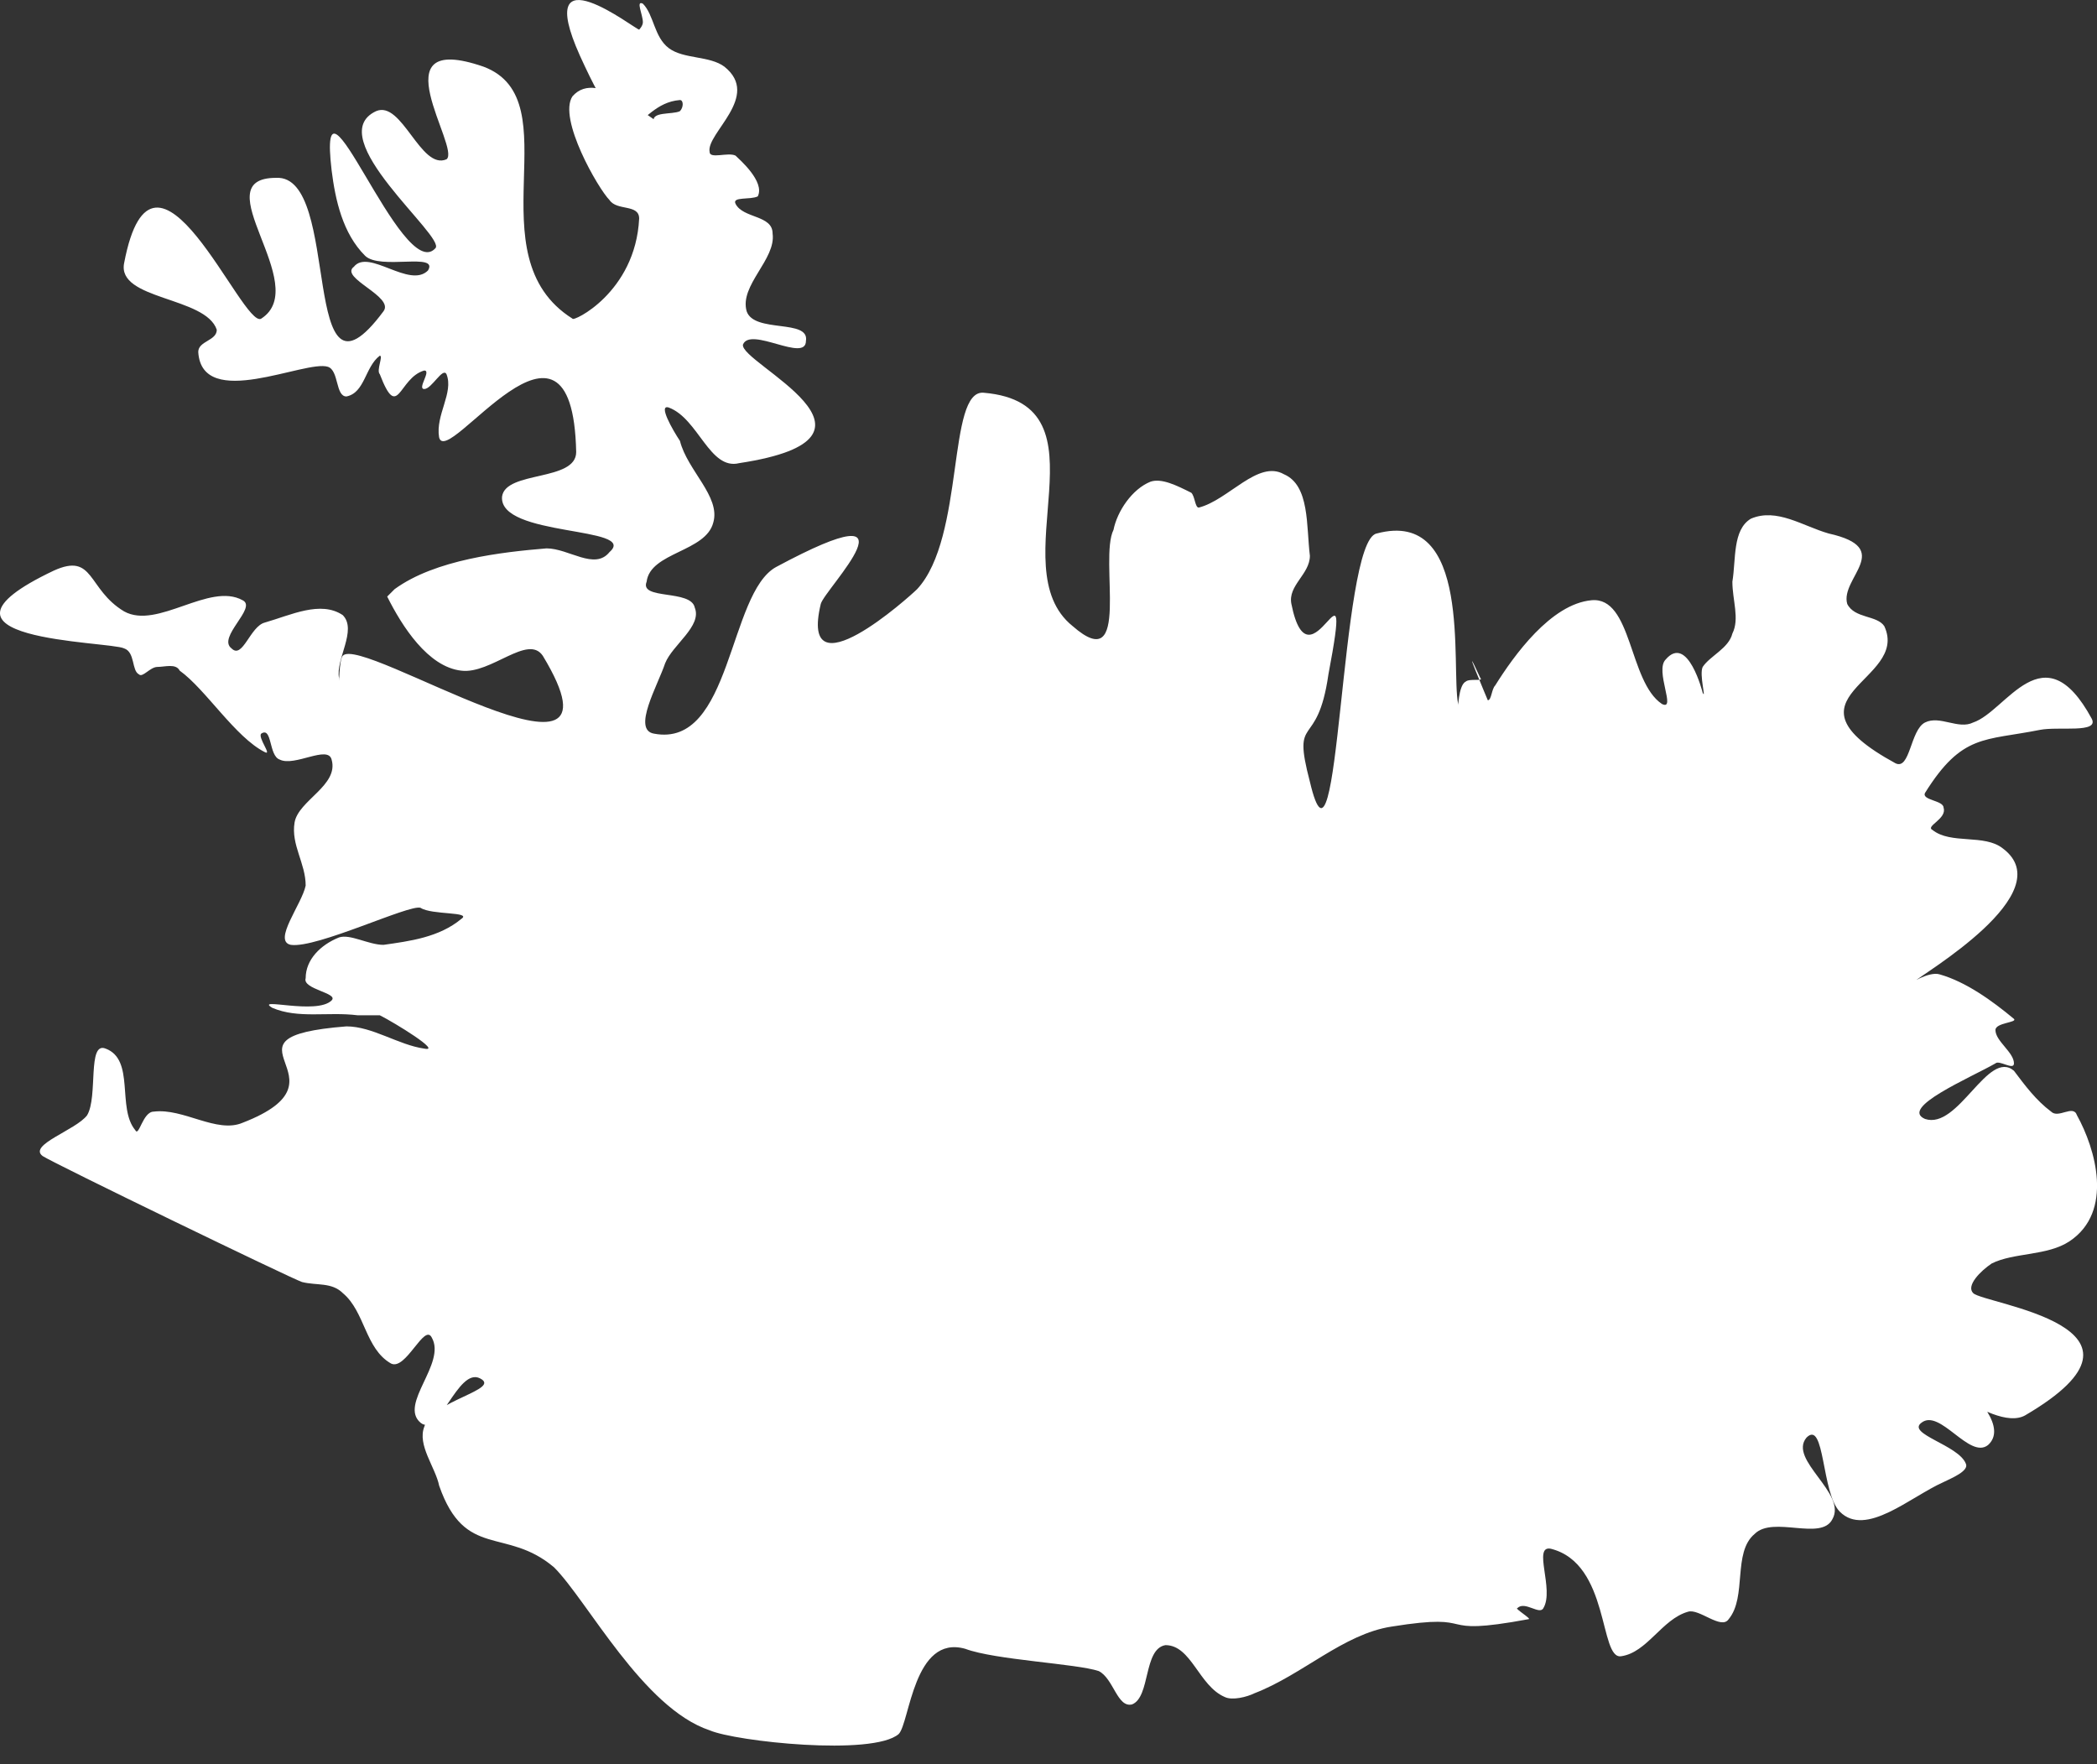 <?xml version="1.0" encoding="utf-8"?>
<!-- Generator: Adobe Illustrator 15.1.0, SVG Export Plug-In . SVG Version: 6.00 Build 0)  -->
<!DOCTYPE svg PUBLIC "-//W3C//DTD SVG 1.1//EN" "http://www.w3.org/Graphics/SVG/1.1/DTD/svg11.dtd">
<svg version="1.1" id="Layer_1" xmlns="http://www.w3.org/2000/svg" xmlns:xlink="http://www.w3.org/1999/xlink" x="0px" y="0px"
	 width="145px" height="122px" viewBox="327.5 339 145 122" enable-background="new 327.5 339 145 122" xml:space="preserve">
<rect x="327.5" y="339" width="145" height="122" fill="#333333" stroke="none"/>
<g id="is">
	<path fill="#FFFFFF" d="M348.382,427.647c-0.768-0.257-17.166-8.2-17.934-8.712c-1.026-0.768,2.305-1.793,3.075-2.818
		c0.768-1.279,0-5.125,1.28-4.611c2.049,0.768,0.768,4.1,2.049,5.637c0.256,0.514,0.513-1.279,1.281-1.279
		c2.049-0.258,4.356,1.537,6.149,0.768c7.942-3.074-2.562-5.893,7.173-6.662c1.795,0,3.587,1.281,5.38,1.537
		c1.281,0.256-2.049-1.793-3.074-2.305c-0.512,0-1.024,0-1.538,0c-2.049-0.257-4.1,0.256-5.892-0.514
		c-1.281-0.768,3.075,0.514,4.099-0.513c0.513-0.513-2.049-0.768-1.794-1.538c0-1.281,1.025-2.305,2.306-2.817
		c0.768-0.258,2.049,0.513,3.075,0.513c1.794-0.256,3.843-0.513,5.38-1.794c0.769-0.513-2.049-0.257-2.818-0.768
		c-0.768-0.257-7.173,2.818-8.967,2.562c-1.281-0.256,0.768-2.818,1.024-4.101c0-1.537-1.024-2.818-0.768-4.355
		c0.256-1.537,3.075-2.562,2.562-4.355c-0.256-1.024-2.562,0.513-3.587,0c-0.769-0.257-0.512-2.306-1.281-1.793
		c-0.255,0.255,0.769,1.537,0.257,1.281c-2.049-1.026-4.1-4.357-5.894-5.638c-0.256-0.513-1.024-0.257-1.537-0.257
		s-1.024,0.769-1.281,0.513c-0.513-0.256-0.256-1.537-1.024-1.794c-1.026-0.509-15.117-0.509-4.868-5.376
		c2.818-1.282,2.306,1.281,4.867,2.818c2.305,1.281,5.893-2.05,8.199-0.769c1.025,0.513-1.793,2.562-0.768,3.33
		c0.768,0.769,1.281-1.537,2.306-1.792c1.794-0.514,3.843-1.538,5.379-0.514c1.025,1.025-0.513,3.075-0.255,4.356
		c0,0.768,0-1.281,0.255-1.538c1.281-1.537,20.498,11.017,13.837,0c-1.026-1.537-3.588,1.281-5.638,1.025
		c-2.305-0.257-4.1-3.075-5.124-5.124c0,0,0.257-0.257,0.513-0.513c2.818-2.051,7.43-2.563,10.505-2.819
		c1.538,0,3.331,1.538,4.355,0.255c2.049-1.794-7.687-1.024-7.43-3.843c0.257-1.794,5.125-1.024,5.125-3.075
		c-0.257-12.042-8.968,1.281-9.48-1.024c-0.257-1.537,1.024-3.075,0.513-4.356c-0.257-0.513-1.024,1.024-1.538,1.024
		c-0.513,0,0.514-1.281,0-1.281c-1.793,0.513-1.793,3.588-3.074,0.257c-0.257-0.257,0.256-1.281,0-1.281
		c-1.024,0.769-1.024,2.562-2.306,2.819c-0.769,0-0.513-1.795-1.281-2.05c-1.538-0.513-8.71,3.075-8.967-1.024
		c0-0.769,1.281-0.769,1.281-1.538c-0.769-2.306-6.919-2.048-6.406-4.611c2.049-10.761,8.2,4.611,9.479,3.843
		c3.587-2.306-4.098-9.736,1.026-9.736c4.61-0.257,1.537,17.166,7.43,9.224c0.768-1.025-3.075-2.306-2.05-3.075
		c1.025-1.281,3.844,1.538,5.125,0.257c0.768-1.281-3.331,0-4.355-1.025c-1.54-1.537-2.051-3.844-2.307-5.893
		c-1.024-8.712,4.868,7.943,7.174,5.38c0.769-0.767-7.943-7.686-4.1-9.48c1.794-0.769,3.075,4.1,4.868,3.33
		c1.024-0.767-4.868-8.967,2.562-6.405c6.149,2.306-0.768,13.067,6.149,17.422c0,0.256,4.356-1.794,4.611-6.918
		c0-1.025-1.537-0.513-2.049-1.281c-0.769-0.768-3.586-5.637-2.562-7.173c1.794-2.05,5.381,1.793,7.942,3.074
		c0.77,0.257-2.306-0.512-2.306-1.28c-0.255-0.768,1.281-0.512,1.794-0.768c0.257-0.257,0.257-0.769,0-0.769
		c-3.33,0.257-3.074,5.381-6.918-3.075c-3.33-7.43,3.844-1.794,4.1-1.794c0,0,0.257-0.257,0.257-0.513c0-0.512-0.513-1.537,0-1.281
		c0.768,0.769,0.768,2.306,1.794,3.075c1.024,0.769,2.819,0.513,3.844,1.281c2.562,2.05-1.281,4.611-1.024,5.893
		c0,0.512,1.28,0,1.793,0.257c0.257,0.255,2.05,1.793,1.538,2.818c-0.512,0.256-1.793,0-1.538,0.512
		c0.514,1.025,2.562,0.768,2.562,2.05c0.255,1.793-2.306,3.586-1.794,5.38c0.513,1.537,4.355,0.513,4.1,2.049
		c0,1.537-3.843-1.024-4.355,0.257c-0.257,1.28,11.529,6.405-0.257,8.198c-2.049,0.513-2.818-3.075-4.868-3.843
		c-0.768-0.256,0.256,1.538,0.768,2.306c0.513,2.048,2.819,3.842,2.307,5.637c-0.513,2.048-4.356,2.048-4.612,4.099
		c-0.513,1.281,3.075,0.514,3.33,1.794c0.515,1.281-1.537,2.562-2.049,3.844c-0.513,1.537-2.305,4.611-0.769,4.868
		c5.382,1.024,5.125-9.736,8.455-11.53c10.506-5.638,3.332,1.538,3.075,2.562c-1.537,6.404,6.149-0.513,6.663-1.024
		c3.33-3.588,2.049-13.836,4.611-13.58c8.968,0.769,1.024,12.043,6.149,16.141c4.1,3.587,1.794-4.612,2.819-6.662
		c0.256-1.281,1.28-2.819,2.562-3.331c0.768-0.256,1.794,0.256,2.818,0.768c0.256,0.256,0.256,1.025,0.513,1.025
		c2.05-0.514,4.101-3.331,5.893-2.305c1.793,0.768,1.538,3.585,1.793,5.636c0,1.281-1.536,2.05-1.279,3.331
		c1.279,6.404,4.355-4.612,2.561,4.867c-0.768,5.382-2.561,2.562-1.281,7.431c2.051,8.712,2.051-16.654,4.613-17.167
		c6.66-1.793,5.123,9.224,5.637,11.787c0,0.513,0-1.281,0.512-1.538c0.258-0.256,1.281,0,1.025-0.256
		c-1.537-3.331,0.514,1.537,0.514,1.537c0.256,0,0.256-0.769,0.512-1.025c1.281-2.049,3.844-5.636,6.662-5.892
		s2.562,5.637,4.867,7.173c1.024,0.513-0.512-2.305,0.258-3.075c1.536-1.794,2.561,2.305,2.561,2.305
		c0.258,0.513-0.256-1.281,0-1.794c0.514-0.768,1.795-1.281,2.051-2.305c0.513-1.024,0-2.306,0-3.587
		c0.256-1.538,0-3.586,1.28-4.356c1.794-0.768,3.587,0.513,5.38,1.024c4.613,1.026,0.769,3.076,1.281,4.869
		c0.514,1.024,2.051,0.768,2.563,1.537c1.794,3.843-7.687,4.867,0.769,9.48c1.023,0.513,1.023-2.306,2.049-2.819
		c1.023-0.513,2.305,0.513,3.33,0c2.305-0.769,4.867-6.405,8.199-0.256c0.514,1.025-2.306,0.513-3.588,0.768
		c-3.842,0.769-5.379,0.257-7.941,4.356c-0.256,0.513,1.281,0.513,1.281,1.025c0.256,0.768-1.281,1.281-0.769,1.537
		c1.28,1.024,3.587,0.257,4.868,1.281c4.1,3.075-5.637,8.711-6.149,9.225c-0.513,0.256,1.024-0.77,1.794-0.514
		c1.793,0.514,3.586,1.793,5.123,3.074c0.258,0.258-1.28,0.258-1.28,0.77c0,0.768,1.28,1.537,1.28,2.307c0,0.512-1.023-0.258-1.28,0
		c-1.794,1.023-6.661,3.074-4.868,3.842c2.307,0.768,4.355-4.868,6.148-3.33c0.77,1.025,1.537,2.049,2.564,2.818
		c0.512,0.514,1.537-0.512,1.792,0.256c1.281,2.307,2.562,6.662-0.513,8.713c-1.537,1.023-3.844,0.768-5.381,1.536
		c-0.768,0.513-1.793,1.538-1.281,2.05c0.77,0.768,14.092,2.305,3.588,8.455c-2.307,1.28-8.199-4.101-8.199-4.357
		c-1.793-2.306,8.199,4.101,5.637,6.406c-1.281,1.023-3.33-2.562-4.61-1.537c-1.026,0.768,2.562,1.537,3.073,2.818
		c0.258,0.513-1.023,1.023-1.537,1.28c-2.305,1.024-5.381,3.844-7.173,2.05c-1.281-1.281-1.025-6.405-2.306-5.124
		c-1.281,1.536,2.818,3.843,1.793,5.637c-0.768,1.536-4.099-0.257-5.379,1.024c-1.538,1.281-0.514,4.355-1.795,5.893
		c-0.513,0.768-2.05-0.768-2.819-0.512c-1.794,0.512-2.817,2.818-4.61,3.074c-1.537,0.256-0.768-6.405-4.868-7.432
		c-1.282-0.255,0.257,2.82-0.513,4.102c-0.256,0.512-1.281-0.513-1.795,0c-0.256,0,1.025,0.768,0.77,0.768
		c-6.918,1.281-3.076-0.512-9.48,0.514c-3.331,0.512-6.15,3.33-9.48,4.611c-0.513,0.256-1.537,0.512-2.049,0.256
		c-1.795-0.768-2.307-3.586-4.1-3.586c-1.538,0.256-1.025,3.586-2.307,4.098c-1.024,0.257-1.281-1.793-2.306-2.305
		c-1.536-0.514-7.173-0.768-9.224-1.537c-3.586-1.025-3.843,5.123-4.61,5.893c-1.794,1.537-11.274,0.514-13.067-0.258
		c-4.612-1.537-8.455-8.966-10.762-11.271c-3.331-2.819-6.149-0.514-7.943-5.639c-0.257-1.28-1.538-2.817-1.024-4.099
		c0.513-1.794,5.38-2.562,3.843-3.331c-1.538-0.769-2.818,4.101-4.1,3.076c-1.537-1.281,1.794-4.101,0.769-5.894
		c-0.513-1.024-1.794,2.306-2.818,1.794c-1.794-1.024-1.794-3.587-3.332-4.867C350.431,427.647,349.407,427.904,348.382,427.647
		L348.382,427.647z"/>
</g>
</svg>
